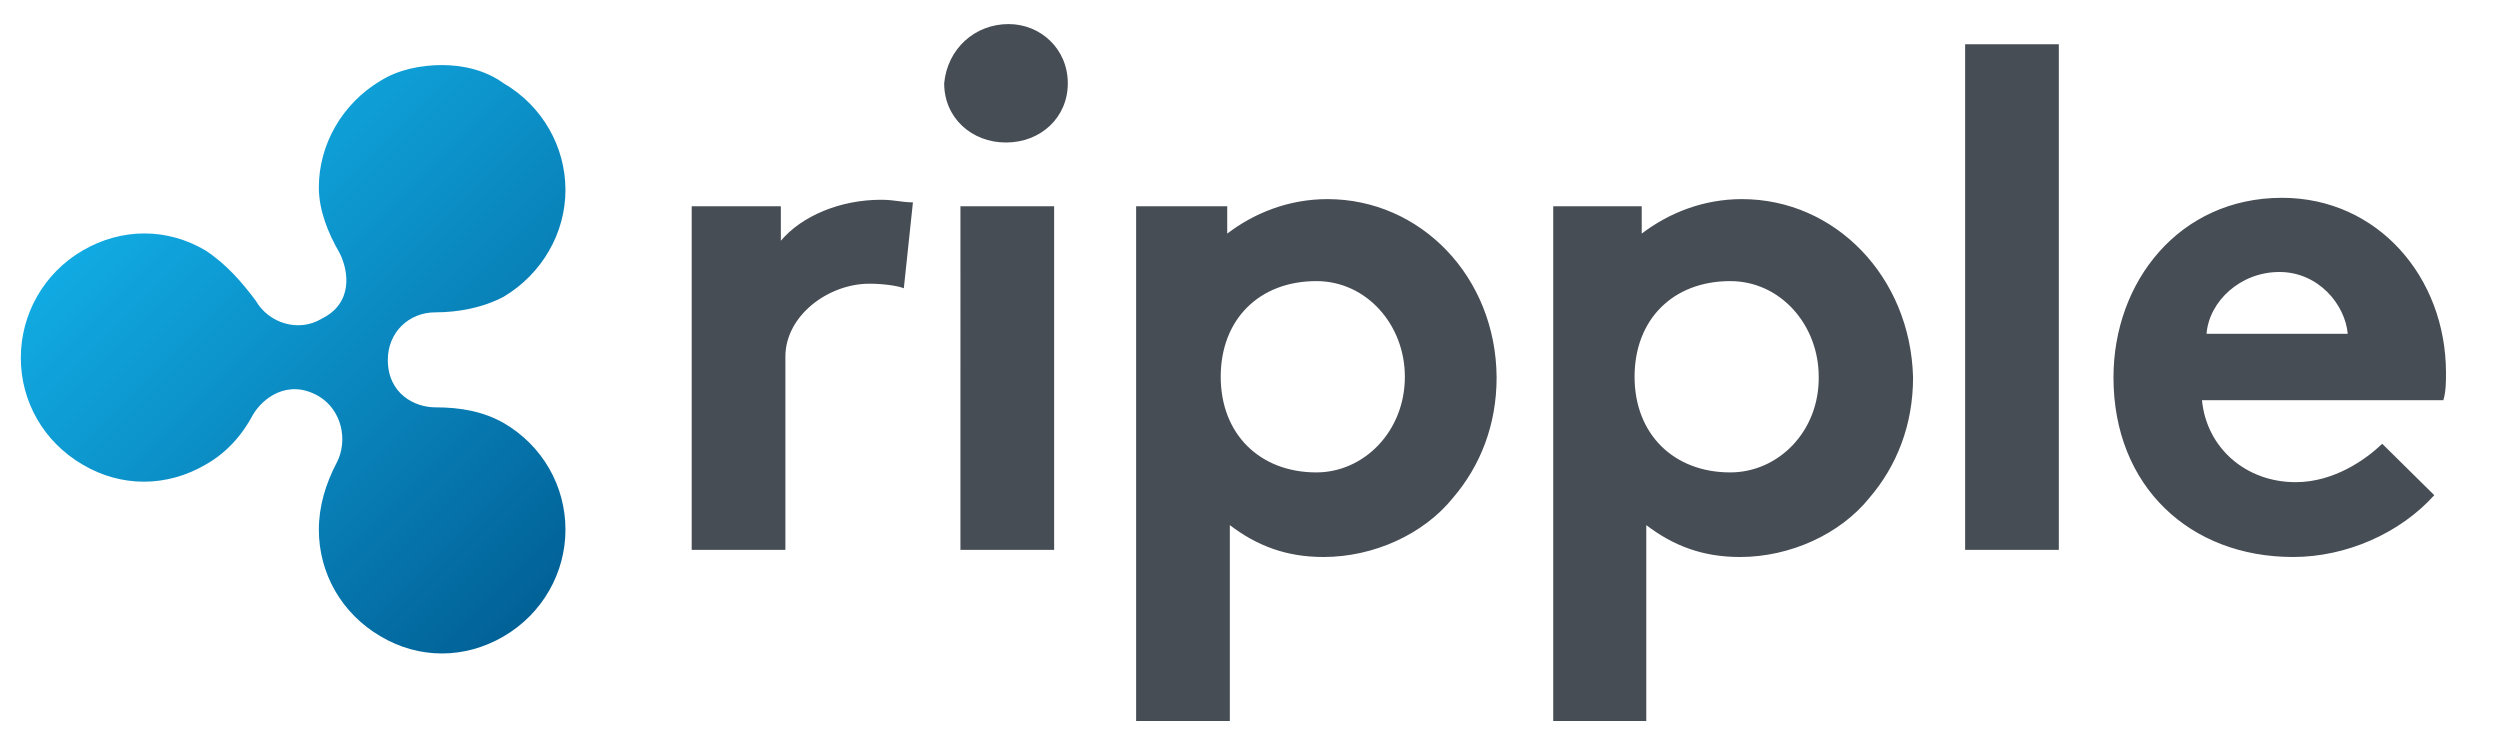 <?xml version="1.0" encoding="utf-8"?>
<!-- Generator: Adobe Illustrator 22.0.0, SVG Export Plug-In . SVG Version: 6.00 Build 0)  -->
<svg version="1.1" id="Layer_1" xmlns="http://www.w3.org/2000/svg" xmlns:xlink="http://www.w3.org/1999/xlink" x="0px" y="0px"
	 viewBox="0 0 384.2 113.7" style="enable-background:new 0 0 384.2 113.7;" xml:space="preserve">
<style type="text/css">
	.st0{fill:#F7931A;}
	.st1{fill:#4D4D4D;}
	.st2{fill:#66991A;}
	.st3{fill:#FCC103;}
	.st4{fill:#FFFFFF;}
	.st5{fill:#00206B;}
	.st6{fill:#FEFEFE;}
	.st7{fill:#7884D1;}
	.st8{fill:#9DA7DF;}
	.st9{fill:#7785D1;}
	.st10{fill:#5C67C6;}
	.st11{fill:#2E302F;}
	.st12{fill:#828486;}
	.st13{fill:#020707;}
	.st14{fill:#343535;}
	.st15{fill:#BEBEBE;}
	.st16{fill:#626264;}
	.st17{fill:#474D55;}
	.st18{clip-path:url(#SVGID_2_);fill:url(#SVGID_3_);}
	.st19{fill:#9C844E;}
	.st20{fill:#808084;}
	.st21{fill:#86868A;}
	.st22{fill:#9D854E;}
	.st23{fill:#7F7F83;}
	.st24{fill:#0D0D0D;}
	.st25{fill:#0C0C0C;}
	.st26{fill:#9D854F;}
	.st27{fill:#91856A;}
	.st28{fill:#828286;}
	.st29{fill:#A89262;}
	.st30{fill:#AB9768;}
	.st31{fill:#CACACC;}
	.st32{fill:#90846A;}
	.st33{fill:#A6946A;}
	.st34{fill:#818185;}
	.st35{fill:#EDE9E0;}
	.st36{fill:#F1EEE6;}
	.st37{fill:#EFEBE3;}
	.st38{fill:#F2F0E9;}
	.st39{fill:#F0EDE5;}
	.st40{fill:#F4F2EC;}
	.st41{fill:#F2EFE8;}
	.st42{fill:#F3F0EA;}
	.st43{fill:#F1EEE7;}
	.st44{fill:#F5F3EE;}
	.st45{fill:#F6F4EF;}
	.st46{fill:#F6F4F0;}
	.st47{fill:#F7F6F2;}
	.st48{fill:#F7F5F2;}
	.st49{fill:#F1F1F1;}
	.st50{fill:#F6F6F6;}
	.st51{fill:#EEEEEE;}
	.st52{fill:#141414;}
	.st53{fill:#E0E0E0;}
	.st54{fill:#838383;}
	.st55{fill:#101010;}
	.st56{fill:#FBFBFB;}
	.st57{fill:#B8B8B8;}
	.st58{fill:#494949;}
	.st59{fill:#E3E3E3;}
	.st60{fill:#D8D8D8;}
	.st61{fill:#777777;}
	.st62{fill:#F0F0F0;}
	.st63{fill:#858585;}
	.st64{fill:#EBEBEB;}
	.st65{fill:#565656;}
	.st66{fill:#353535;}
	.st67{fill:#EAEAEA;}
	.st68{fill:#878787;}
	.st69{fill:#C3C3C3;}
	.st70{fill:#888888;}
	.st71{fill:#848484;}
	.st72{fill:#F2F2F2;}
	.st73{fill:#EFEFEF;}
	.st74{fill:#F8F8F8;}
	.st75{fill:#111111;}
	.st76{fill:#2E2E2E;}
	.st77{fill:#DCDCDC;}
	.st78{fill:#C0C0C0;}
	.st79{fill:#DEDEDE;}
	.st80{fill:#202020;}
	.st81{fill:#E5E5E5;}
	.st82{fill:#E1E1E1;}
	.st83{fill:#404040;}
	.st84{fill:#3B3B3B;}
	.st85{fill:#6C6C6C;}
	.st86{fill:#CCCCCC;}
	.st87{fill:#B9B9B9;}
	.st88{fill:#C7C7C7;}
	.st89{fill:#FAFAFA;}
	.st90{fill:#868686;}
	.st91{fill:#C1C1C1;}
	.st92{fill:#484848;}
	.st93{fill:#393939;}
	.st94{fill:#B7B7B7;}
	.st95{fill:#1A1A1A;}
	.st96{fill:#AEAEAE;}
	.st97{fill:#1B1B1B;}
	.st98{fill:#0E0E0E;}
	.st99{fill:#C2C2C2;}
	.st100{fill:#C5C5C5;}
	.st101{fill:#919191;}
	.st102{fill:#E4E4E4;}
	.st103{fill:#E7E7E7;}
	.st104{fill:#EDEDED;}
	.st105{fill:#1F1F1F;}
	.st106{fill:#ECECEC;}
	.st107{fill:#4C4C4C;}
	.st108{fill:#D0D0D0;}
	.st109{fill:#7B7B7B;}
	.st110{fill:#C9C9C9;}
</style>
<g>
	<path class="st17" d="M138.9,44.3c-1-0.4-3.2-0.7-5.3-0.7c-6.3,0-12.9,4.9-12.9,11.2v29.7h-14.4V31.7H120v5.3
		c3.2-3.8,9.1-6.3,15.4-6.3c2.1,0,3.2,0.4,4.9,0.4L138.9,44.3L138.9,44.3z M155,3.7c4.9,0,9.1,3.8,9.1,9.1s-4.2,9.1-9.5,9.1
		c-5.3,0-9.5-3.8-9.5-9.1C145.6,7.5,149.8,3.7,155,3.7 M162,84.5h-14.4V31.7H162V84.5z M204,30.6c-5.9,0-11.2,2.1-15.4,5.3v-4.2h-14
		v79.1H189V80.7c4.2,3.2,8.7,4.9,14.4,4.9c7.7,0,15.4-3.5,19.9-9.1c4.2-4.9,6.7-11.2,6.7-18.5C229.9,42.5,218.3,30.6,204,30.6
		 M202.3,72.6c-8.7,0-14.7-5.9-14.7-14.7s5.9-14.7,14.7-14.7c7.7,0,13.6,6.7,13.6,14.7C215.9,66.3,209.6,72.6,202.3,72.6 M302,6.8
		h14.4v77.7H302V6.8z M374.1,76.1c-5.3,5.9-13.6,9.5-21.7,9.5c-15.8,0-27.6-10.8-27.6-27.6c0-14.7,10.1-27.6,25.9-27.6
		c14.7,0,25.2,12.2,25.2,26.9c0,1.4,0,2.8-0.4,4.2h-37.1c0.7,7.3,6.7,12.6,14.4,12.6c5.9,0,10.8-3.5,13.3-5.9L374.1,76.1z
		 M360.8,51.3c-0.4-4.5-4.5-9.5-10.5-9.5c-6,0-10.8,4.5-11.2,9.5H360.8L360.8,51.3z M267.7,30.6c-5.9,0-11.2,2.1-15.4,5.3v-4.2
		h-13.6v79.1H253V80.7c4.2,3.2,8.7,4.9,14.4,4.9c7.7,0,15.4-3.5,19.9-9.1c4.2-4.9,6.7-11.2,6.7-18.5C293.6,42.5,282,30.6,267.7,30.6
		 M265.9,72.6c-8.7,0-14.7-5.9-14.7-14.7s5.9-14.7,14.7-14.7c7.7,0,13.6,6.7,13.6,14.7C279.6,66.3,273.3,72.6,265.9,72.6"/>
	<g>
		<defs>
			<path id="SVGID_1_" d="M58.5,12.4c-5.9,3.5-9.5,9.8-9.5,16.4c0,3.5,1.4,7,3.2,10.1c1.4,2.8,2.1,7.7-2.8,10.1
				c-3.5,2.1-8.1,0.7-10.1-2.8c-2.1-2.8-4.5-5.6-7.7-7.7c-5.9-3.5-12.9-3.5-18.9,0s-9.5,9.8-9.5,16.5s3.5,12.9,9.5,16.4
				c5.9,3.5,12.9,3.5,18.9,0c3.2-1.8,5.6-4.5,7.3-7.7c1.4-2.4,5.3-5.6,10.1-2.8c3.5,2.1,4.5,6.7,2.8,10.1C50,74.4,49,77.9,49,81.4
				c0,6.7,3.5,12.9,9.5,16.4c5.9,3.5,12.9,3.5,18.9,0s9.5-9.8,9.5-16.4c0-6.7-3.5-12.9-9.5-16.4c-3.2-1.8-6.7-2.4-10.5-2.4
				c-3.2,0-7.3-2.1-7.3-7.3c0-4.2,3.2-7.3,7.3-7.3c3.5,0,7.3-0.7,10.5-2.4c5.9-3.5,9.5-9.8,9.5-16.4s-3.5-12.9-9.5-16.4
				C74.5,10.7,71,10,67.9,10C64.7,10,61.2,10.7,58.5,12.4"/>
		</defs>
		<clipPath id="SVGID_2_">
			<use xlink:href="#SVGID_1_"  style="overflow:visible;"/>
		</clipPath>
		
			<linearGradient id="SVGID_3_" gradientUnits="userSpaceOnUse" x1="-702.388" y1="-28.486" x2="-699.447" y2="-28.486" gradientTransform="matrix(21.373 21.373 21.373 -21.373 15640.88 14433.886)">
			<stop  offset="0" style="stop-color:#11AAE2"/>
			<stop  offset="0.594" style="stop-color:#0880B7"/>
			<stop  offset="1" style="stop-color:#016197"/>
		</linearGradient>
		<path class="st18" d="M45.1-32l87.5,87.8l-87.5,87.5l-87.8-87.5L45.1-32z"/>
	</g>
</g>
</svg>
